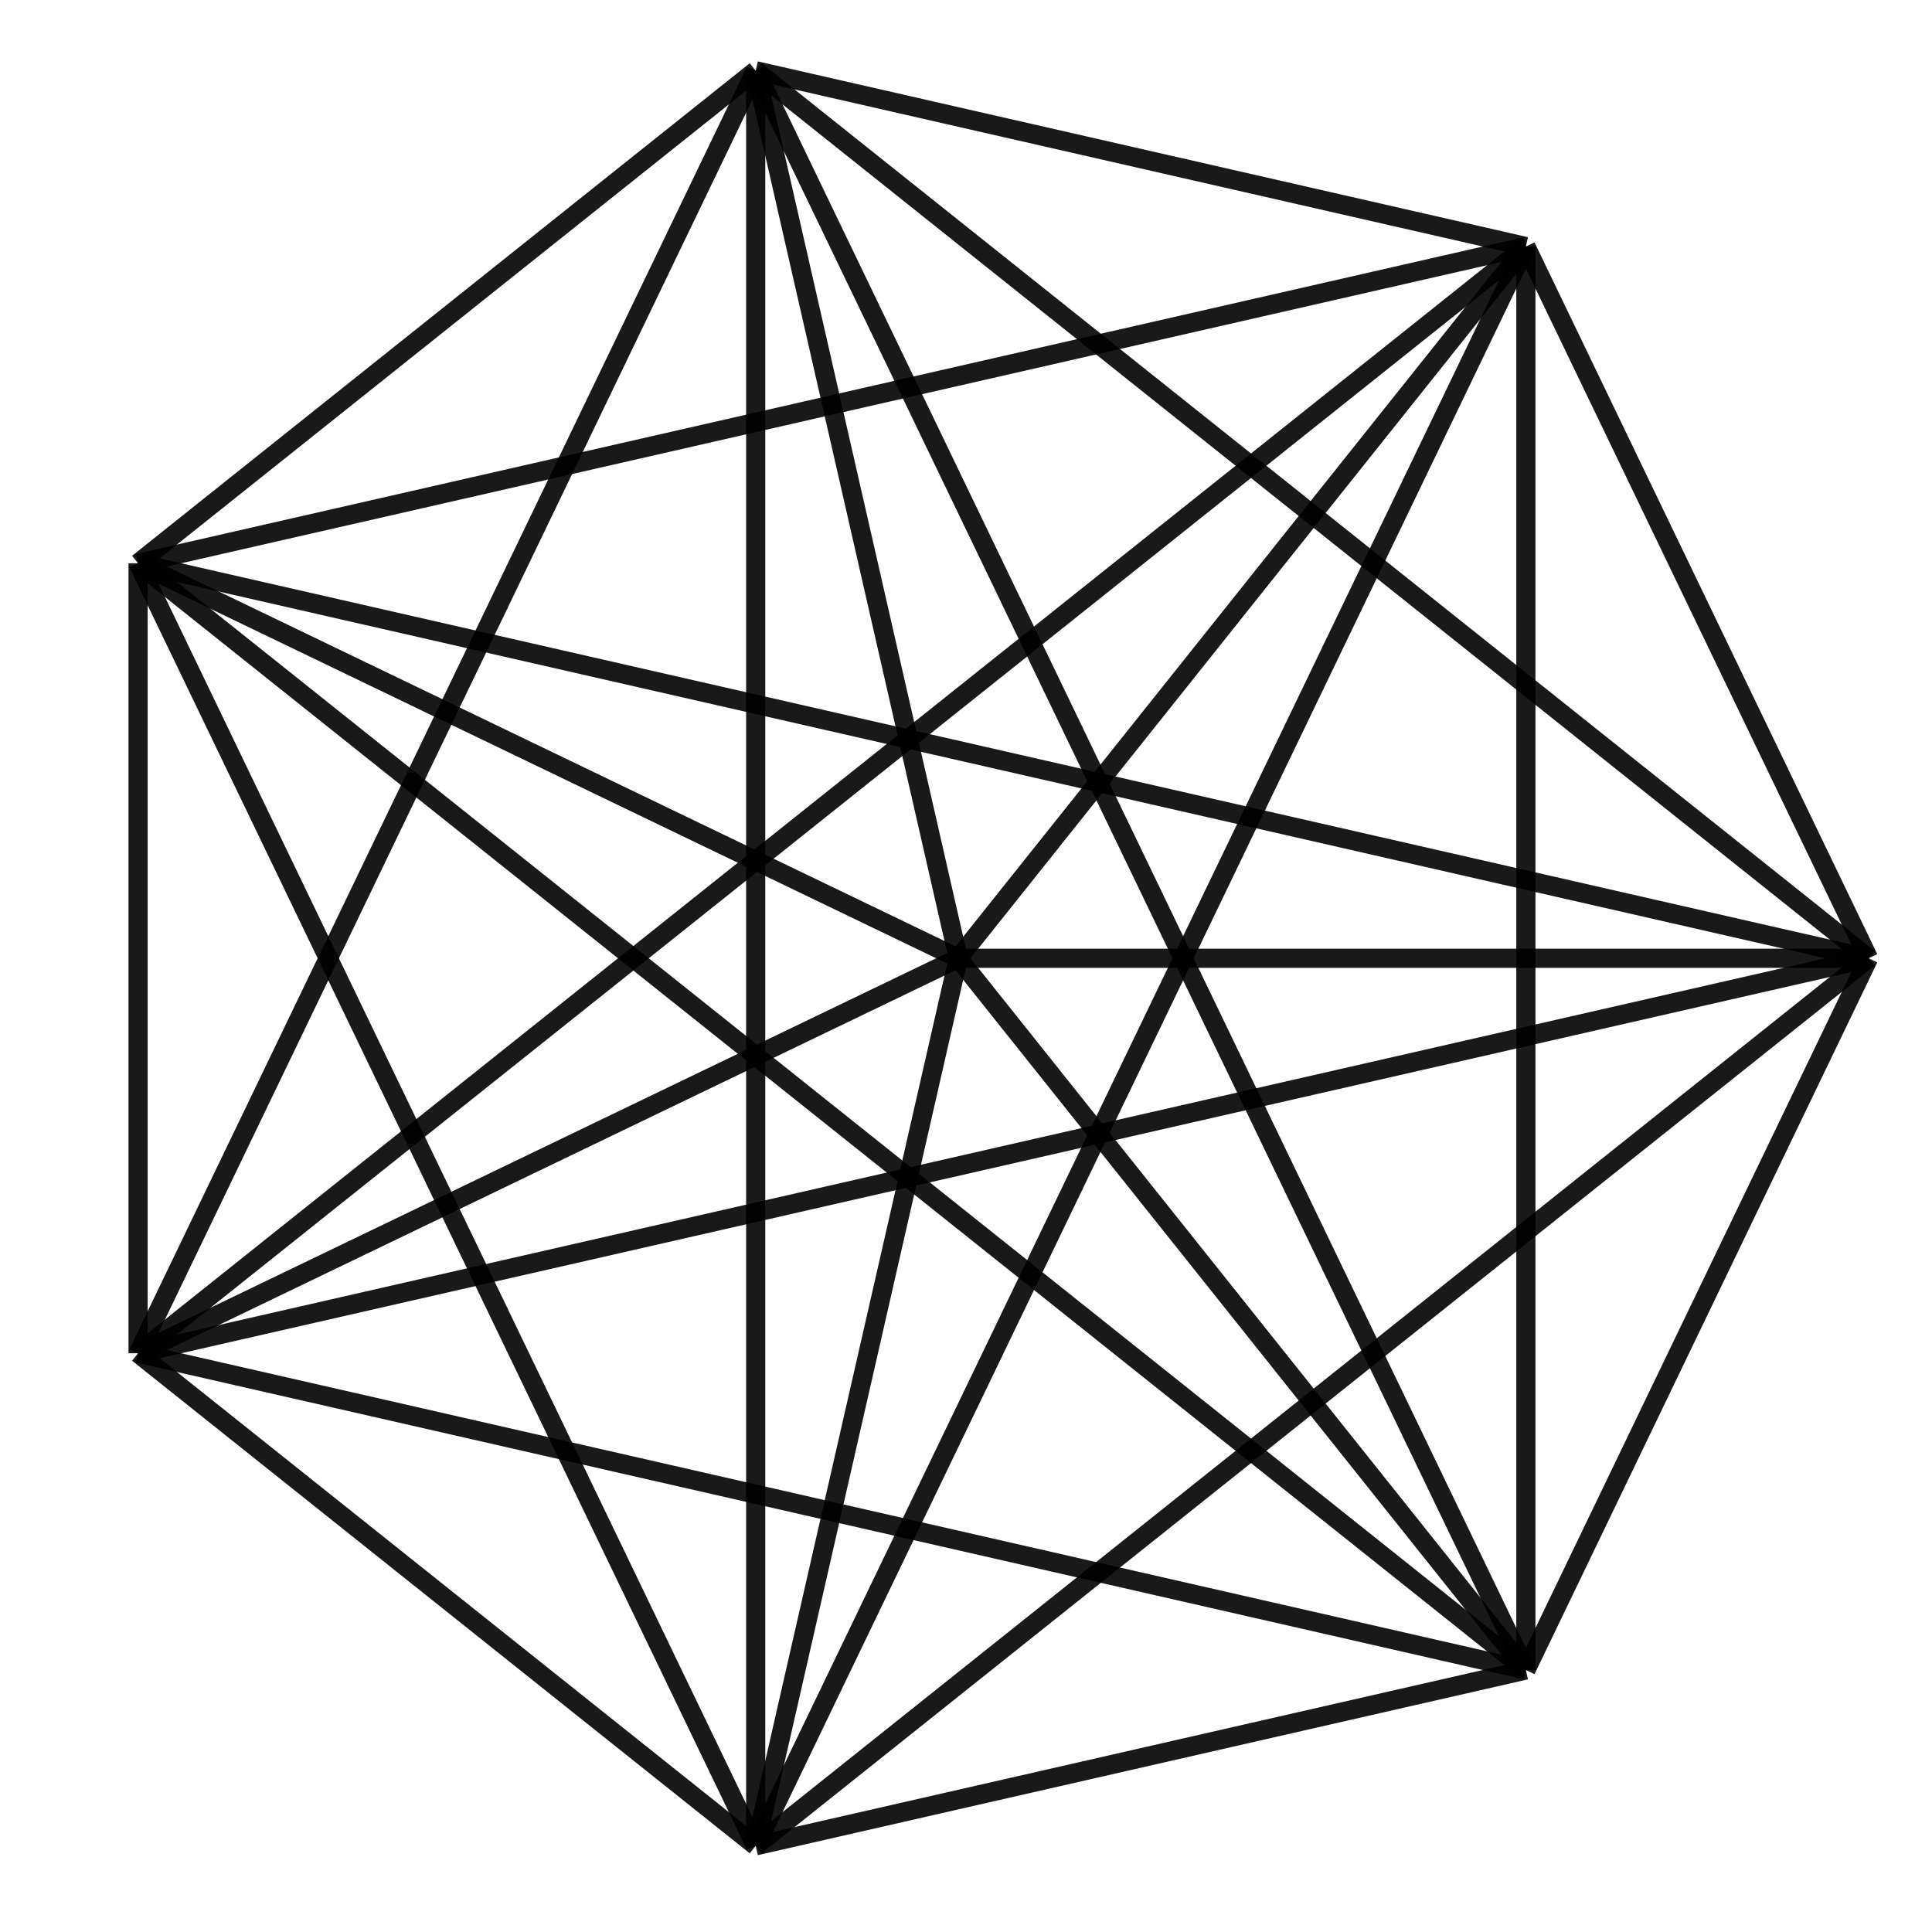 <svg
xmlns="http://www.w3.org/2000/svg"
version="1.0"
width="100" height="100"
id="7-simplex.svg">
<g style="stroke:#000000;stroke-width:16.0;stroke-opacity:0.90;" transform="scale(0.062)">
<line x1="1560.000" y1="800.000" x2="1273.852" y2="1394.192"/>
<line x1="1560.000" y1="800.000" x2="630.884" y2="1540.945"/>
<line x1="1560.000" y1="800.000" x2="115.264" y2="1129.752"/>
<line x1="1560.000" y1="800.000" x2="115.264" y2="470.248"/>
<line x1="1560.000" y1="800.000" x2="630.884" y2="59.055"/>
<line x1="1560.000" y1="800.000" x2="1273.852" y2="205.808"/>
<line x1="1560.000" y1="800.000" x2="800.000" y2="800.000"/>
<line x1="1273.852" y1="1394.192" x2="630.884" y2="1540.945"/>
<line x1="1273.852" y1="1394.192" x2="115.264" y2="1129.752"/>
<line x1="1273.852" y1="1394.192" x2="115.264" y2="470.248"/>
<line x1="1273.852" y1="1394.192" x2="630.884" y2="59.055"/>
<line x1="1273.852" y1="1394.192" x2="1273.852" y2="205.808"/>
<line x1="1273.852" y1="1394.192" x2="800.000" y2="800.000"/>
<line x1="630.884" y1="1540.945" x2="115.264" y2="1129.752"/>
<line x1="630.884" y1="1540.945" x2="115.264" y2="470.248"/>
<line x1="630.884" y1="1540.945" x2="630.884" y2="59.055"/>
<line x1="630.884" y1="1540.945" x2="1273.852" y2="205.808"/>
<line x1="630.884" y1="1540.945" x2="800.000" y2="800.000"/>
<line x1="115.264" y1="1129.752" x2="115.264" y2="470.248"/>
<line x1="115.264" y1="1129.752" x2="630.884" y2="59.055"/>
<line x1="115.264" y1="1129.752" x2="1273.852" y2="205.808"/>
<line x1="115.264" y1="1129.752" x2="800.000" y2="800.000"/>
<line x1="115.264" y1="470.248" x2="630.884" y2="59.055"/>
<line x1="115.264" y1="470.248" x2="1273.852" y2="205.808"/>
<line x1="115.264" y1="470.248" x2="800.000" y2="800.000"/>
<line x1="630.884" y1="59.055" x2="1273.852" y2="205.808"/>
<line x1="630.884" y1="59.055" x2="800.000" y2="800.000"/>
<line x1="1273.852" y1="205.808" x2="800.000" y2="800.000"/>
</g>
</svg>
